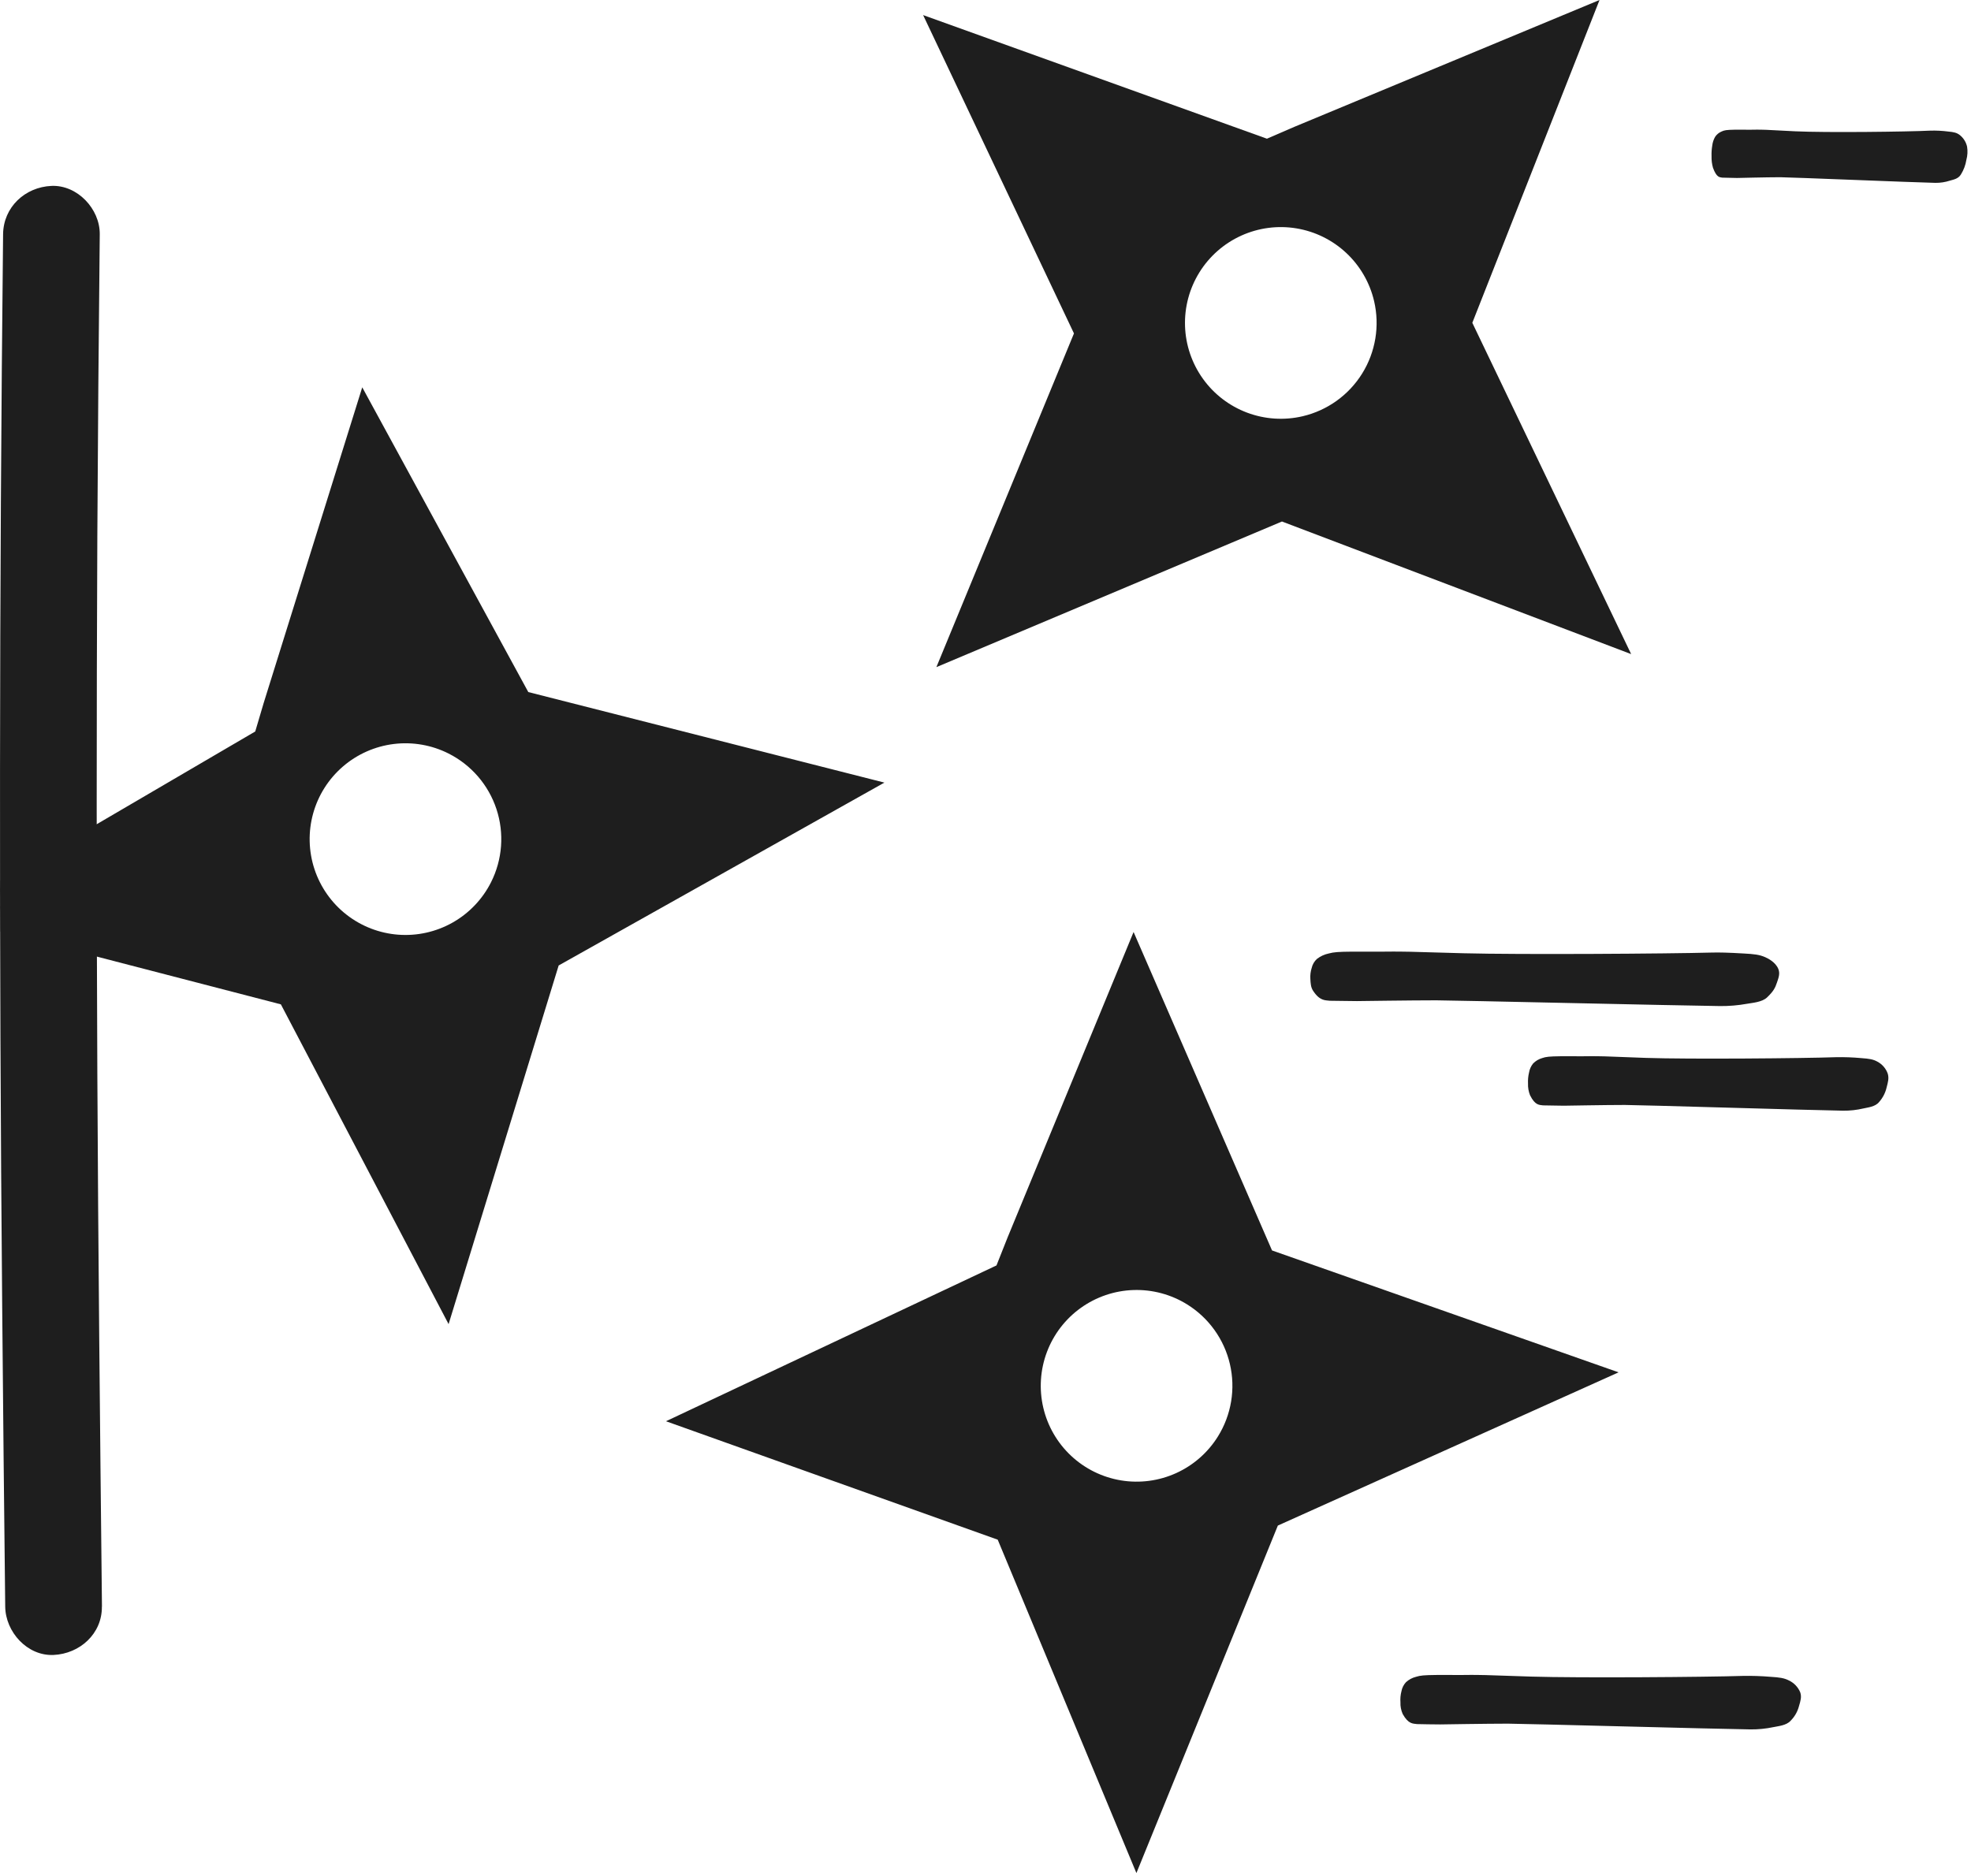 <svg width="437" height="416" viewBox="0 0 437 416" fill="none" xmlns="http://www.w3.org/2000/svg">
<path d="M354.639 0L286.994 28.12L280.897 30.758L204.669 3.345L238.113 73.94L207.61 147.945L284.23 115.649L361.652 145.056L326.434 71.587L354.639 0ZM288.805 92.31C284.714 93.266 280.431 92.987 276.497 91.508C272.564 90.029 269.158 87.417 266.709 84.001C264.26 80.585 262.879 76.52 262.739 72.318C262.6 68.117 263.709 63.969 265.927 60.398C268.144 56.828 271.37 53.995 275.196 52.258C279.023 50.522 283.278 49.959 287.424 50.642C291.57 51.325 295.42 53.223 298.488 56.095C301.556 58.968 303.704 62.685 304.66 66.779C305.94 72.268 304.989 78.041 302.016 82.828C299.043 87.616 294.291 91.026 288.805 92.31V92.31Z" fill="#1E1E1E"/>
<path d="M251.332 206.683L223.384 274.449L220.936 280.624L147.66 315.176L221.209 341.442L251.959 415.372L283.319 338.311L358.866 304.332L282.028 277.3L251.332 206.683ZM270.042 318.537C267.824 322.108 264.598 324.941 260.772 326.677C256.945 328.414 252.69 328.976 248.544 328.293C244.397 327.609 240.547 325.711 237.479 322.839C234.411 319.966 232.264 316.248 231.309 312.155C230.353 308.061 230.632 303.776 232.111 299.841C233.59 295.906 236.202 292.498 239.617 290.049C243.032 287.599 247.096 286.218 251.296 286.079C255.495 285.941 259.642 287.051 263.21 289.27C265.58 290.743 267.637 292.668 269.263 294.936C270.889 297.204 272.052 299.77 272.686 302.488C273.321 305.206 273.414 308.022 272.96 310.776C272.506 313.53 271.515 316.167 270.042 318.537V318.537Z" fill="#1E1E1E"/>
<path d="M117.13 153.471L80.316 85.894L58.477 155.846L56.591 162.214L0.117 195.261C0.117 195.947 0.08 196.627 0.032 197.308C0.117 198.428 0.123 199.554 0.123 200.68C0.119 200.861 0.096 201.04 0.053 201.216C0.099 201.427 0.123 201.643 0.123 201.859V206.598L62.275 222.727L99.46 293.639L123.865 214.102L196.085 173.551L117.13 153.471ZM108.868 195.652C106.977 199.406 104.015 202.514 100.358 204.584C96.701 206.654 92.512 207.592 88.322 207.28C84.131 206.968 80.127 205.42 76.817 202.831C73.506 200.243 71.037 196.73 69.721 192.737C68.406 188.745 68.304 184.452 69.427 180.401C70.551 176.35 72.85 172.724 76.034 169.981C79.218 167.237 83.143 165.5 87.314 164.989C91.485 164.477 95.713 165.215 99.465 167.108C104.495 169.646 108.311 174.079 110.075 179.432C111.838 184.785 111.404 190.619 108.868 195.652V195.652Z" fill="#1E1E1E"/>
<path d="M22.605 356.285C22.181 316.908 21.769 277.531 21.581 238.154C21.392 198.38 21.392 158.605 21.581 118.828C21.699 96.532 21.878 74.239 22.117 51.947C22.176 46.335 17.145 40.969 11.401 41.226C5.545 41.489 0.75 45.932 0.685 51.947C0.26 91.538 0.033 131.133 0.005 170.732C-0.031 210.452 0.13 250.168 0.487 289.881C0.68 312.037 0.903 334.172 1.157 356.285C1.221 361.892 6.043 367.268 11.873 367.005C17.702 366.743 22.653 362.294 22.589 356.285H22.605Z" fill="#1E1E1E"/>
<path d="M379.628 32.301C379.707 31.61 379.925 30.943 380.271 30.339C380.623 29.811 381.125 29.401 381.712 29.16C382.302 28.876 382.784 28.796 384.59 28.763C386.068 28.763 386.835 28.763 386.835 28.763C388.179 28.806 389.09 28.721 390.585 28.763C391.657 28.763 393.462 28.908 398.027 29.117C404.821 29.439 422.84 29.224 427.957 28.972C429.294 28.932 430.633 28.998 431.959 29.171C433.176 29.289 433.829 29.412 434.521 29.953C435.331 30.598 435.898 31.5 436.128 32.51C436.29 33.493 436.237 34.498 435.973 35.458C435.793 36.6 435.385 37.694 434.772 38.675C434.162 39.72 432.961 39.849 432.329 40.057C431.283 40.399 430.188 40.566 429.088 40.551C424.265 40.449 396.8 39.307 394.722 39.302C391.673 39.302 385.158 39.473 385.115 39.468C384.799 39.441 381.943 39.42 381.825 39.393C381.289 39.27 380.609 39.441 379.794 37.206C379.558 36.375 379.451 35.513 379.478 34.649C379.448 33.863 379.498 33.077 379.628 32.301V32.301Z" fill="#1E1E1E"/>
<path d="M310.72 375.062C310.856 374.31 311.203 373.613 311.721 373.052C312.358 372.467 313.132 372.052 313.972 371.846C314.893 371.556 315.697 371.471 318.483 371.444C320.787 371.444 321.987 371.444 321.987 371.444C324.093 371.487 325.518 371.395 327.881 371.444C329.489 371.444 332.376 371.589 339.524 371.803C350.149 372.13 378.348 371.91 386.358 371.653C388.448 371.612 390.539 371.68 392.622 371.856C394.529 371.98 395.547 372.108 396.629 372.661C397.756 373.193 398.647 374.123 399.131 375.271C399.496 376.311 399.19 377.222 398.88 378.289C398.565 379.541 397.917 380.684 397.004 381.596C396.051 382.668 394.17 382.797 393.184 383.011C391.516 383.362 389.815 383.531 388.11 383.515C380.534 383.413 337.59 382.245 334.332 382.239C329.558 382.239 319.367 382.416 319.33 382.411C318.826 382.411 314.358 382.363 314.175 382.336C313.297 382.207 312.268 382.384 310.998 380.095C310.633 379.275 310.462 378.382 310.5 377.485C310.439 376.671 310.514 375.852 310.72 375.062V375.062Z" fill="#1E1E1E"/>
<path d="M339.01 237.854C339.131 237.117 339.441 236.425 339.91 235.844C340.47 235.271 341.17 234.855 341.94 234.637C342.771 234.348 343.489 234.268 345.996 234.235C348.07 234.235 349.147 234.235 349.147 234.235C351.044 234.278 352.324 234.187 354.44 234.235C355.909 234.235 358.486 234.38 364.915 234.6C374.474 234.922 399.839 234.702 407.045 234.445C408.925 234.407 410.805 234.475 412.676 234.648C414.391 234.772 415.312 234.9 416.282 235.452C417.326 236.018 418.127 236.947 418.533 238.063C418.859 239.103 418.586 240.014 418.308 241.081C418.038 242.31 417.457 243.449 416.62 244.388C415.763 245.46 414.075 245.589 413.185 245.803C411.69 246.156 410.157 246.326 408.62 246.307C401.805 246.205 363.174 245.036 360.249 245.036C355.962 245.036 346.789 245.208 346.725 245.203C346.275 245.176 342.256 245.155 342.096 245.128C341.303 244.999 340.376 245.176 339.235 242.887C338.903 242.058 338.75 241.169 338.785 240.277C338.744 239.462 338.82 238.647 339.01 237.854Z" fill="#1E1E1E"/>
<path d="M290.82 214.654C290.995 213.879 291.405 213.178 291.993 212.644C292.769 212.046 293.67 211.634 294.629 211.438C295.701 211.148 296.649 211.063 299.907 211.036C302.586 211.036 304.006 211.036 304.011 211.036C306.476 211.079 308.142 210.988 310.896 211.036C312.804 211.036 316.158 211.181 324.521 211.395C336.957 211.722 369.957 211.502 379.328 211.245C381.262 211.191 383.079 211.245 386.658 211.449C388.887 211.572 390.082 211.701 391.346 212.253C392.048 212.558 393.671 213.394 394.277 214.863C394.706 215.903 394.341 216.814 393.982 217.881C393.591 219.055 393.227 219.811 391.785 221.188C390.671 222.26 388.474 222.389 387.317 222.603C385.358 222.955 383.37 223.123 381.38 223.107C372.518 223.005 322.255 221.837 318.445 221.832C312.862 221.832 300.936 222.009 300.855 222.003C300.271 221.976 295.042 221.955 294.833 221.928C293.799 221.799 292.599 221.976 291.114 219.687C290.627 218.937 290.579 218.079 290.525 217.077C290.471 216.258 290.571 215.436 290.82 214.654Z" fill="#1E1E1E"/>
</svg>
